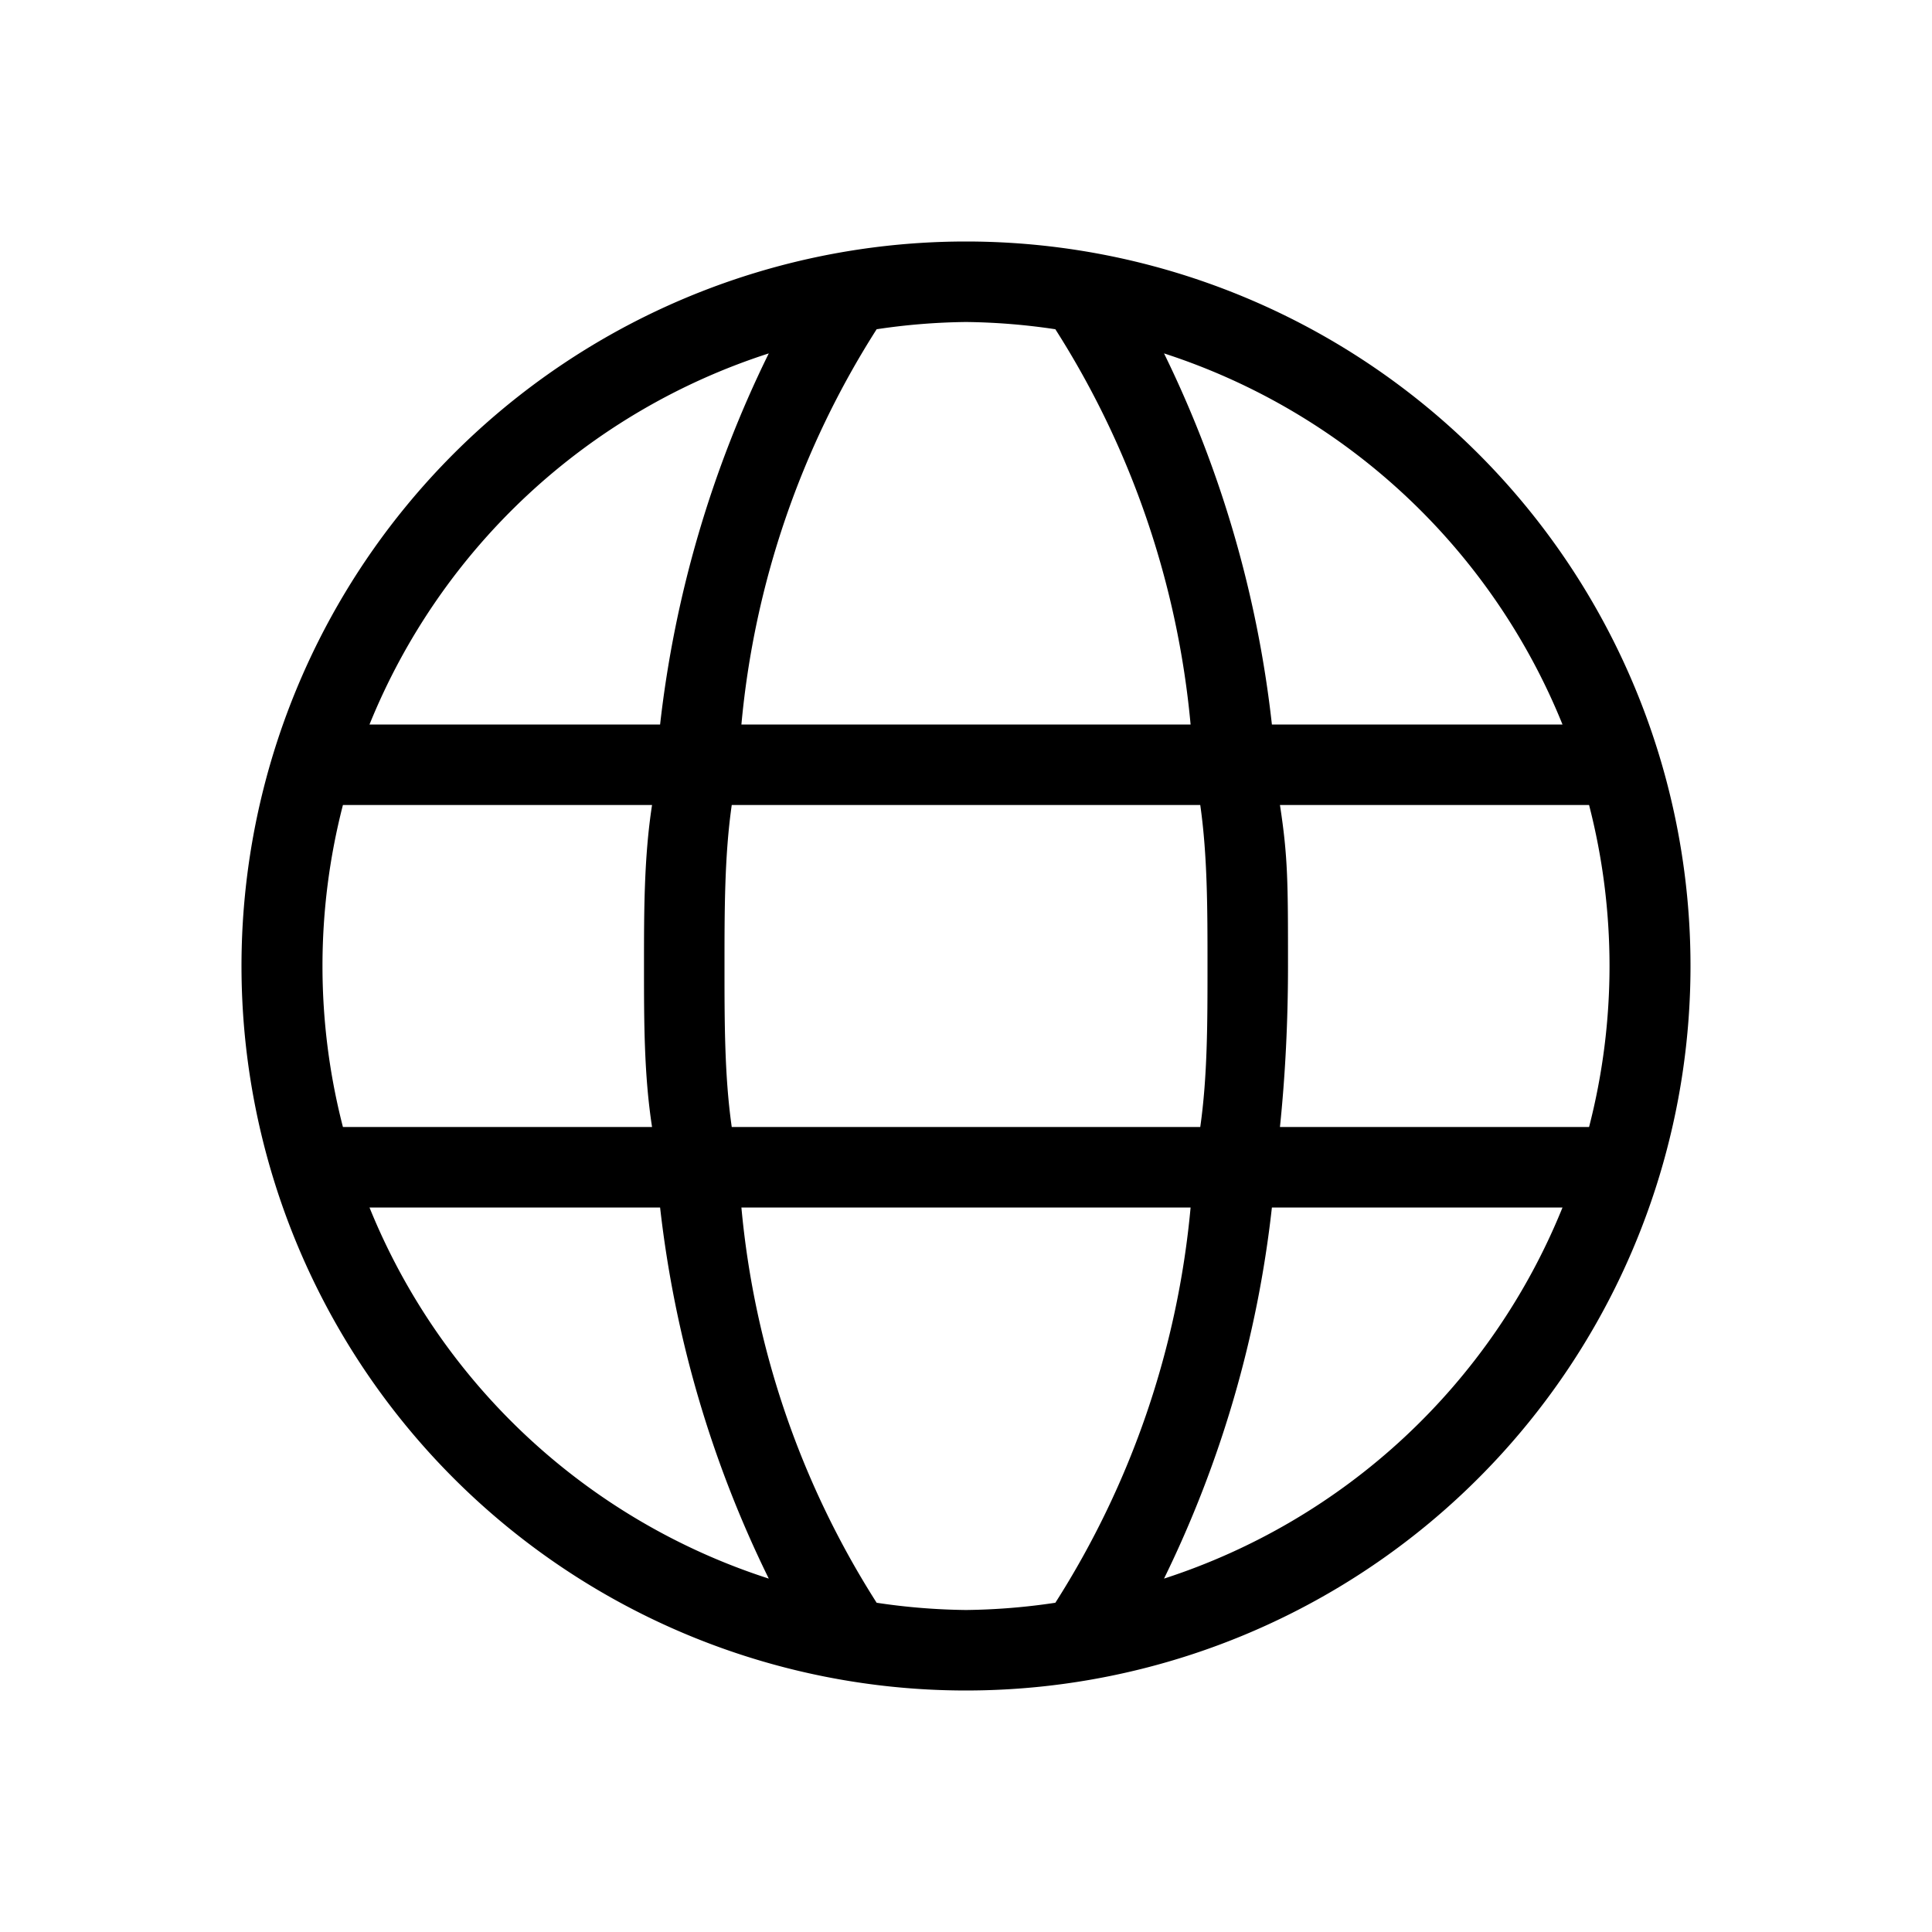 <svg xmlns="http://www.w3.org/2000/svg" viewBox="0 0 24 24" width="100%" height="100%"><path d="M12 3a9 9 0 1 0 9 9 9 9 0 0 0-9-9m7.41 6H15.8a14 14 0 0 0-1.34-4.61A8 8 0 0 1 19.41 9M15 12c0 .7 0 1.37-.09 2H9.09C9 13.37 9 12.7 9 12s0-1.37.09-2h5.82c.09.63.09 1.3.09 2m-3 8a8 8 0 0 1-1.11-.09A11 11 0 0 1 9.21 15h5.58a11 11 0 0 1-1.68 4.91A8 8 0 0 1 12 20M9.21 9a11 11 0 0 1 1.68-4.91A8 8 0 0 1 12 4a8 8 0 0 1 1.11.09A11 11 0 0 1 14.79 9Zm.34-4.61A14 14 0 0 0 8.2 9H4.59a8 8 0 0 1 4.96-4.61M4.26 10H8.1c-.1.65-.1 1.31-.1 2s0 1.35.1 2H4.26a8 8 0 0 1 0-4m.33 5H8.2a14 14 0 0 0 1.35 4.61A8 8 0 0 1 4.59 15m9.87 4.61A14 14 0 0 0 15.8 15h3.61a8 8 0 0 1-4.95 4.61M19.74 14H15.9q.1-.97.1-2c0-1.03 0-1.35-.1-2h3.84a8 8 0 0 1 0 4"/></svg>